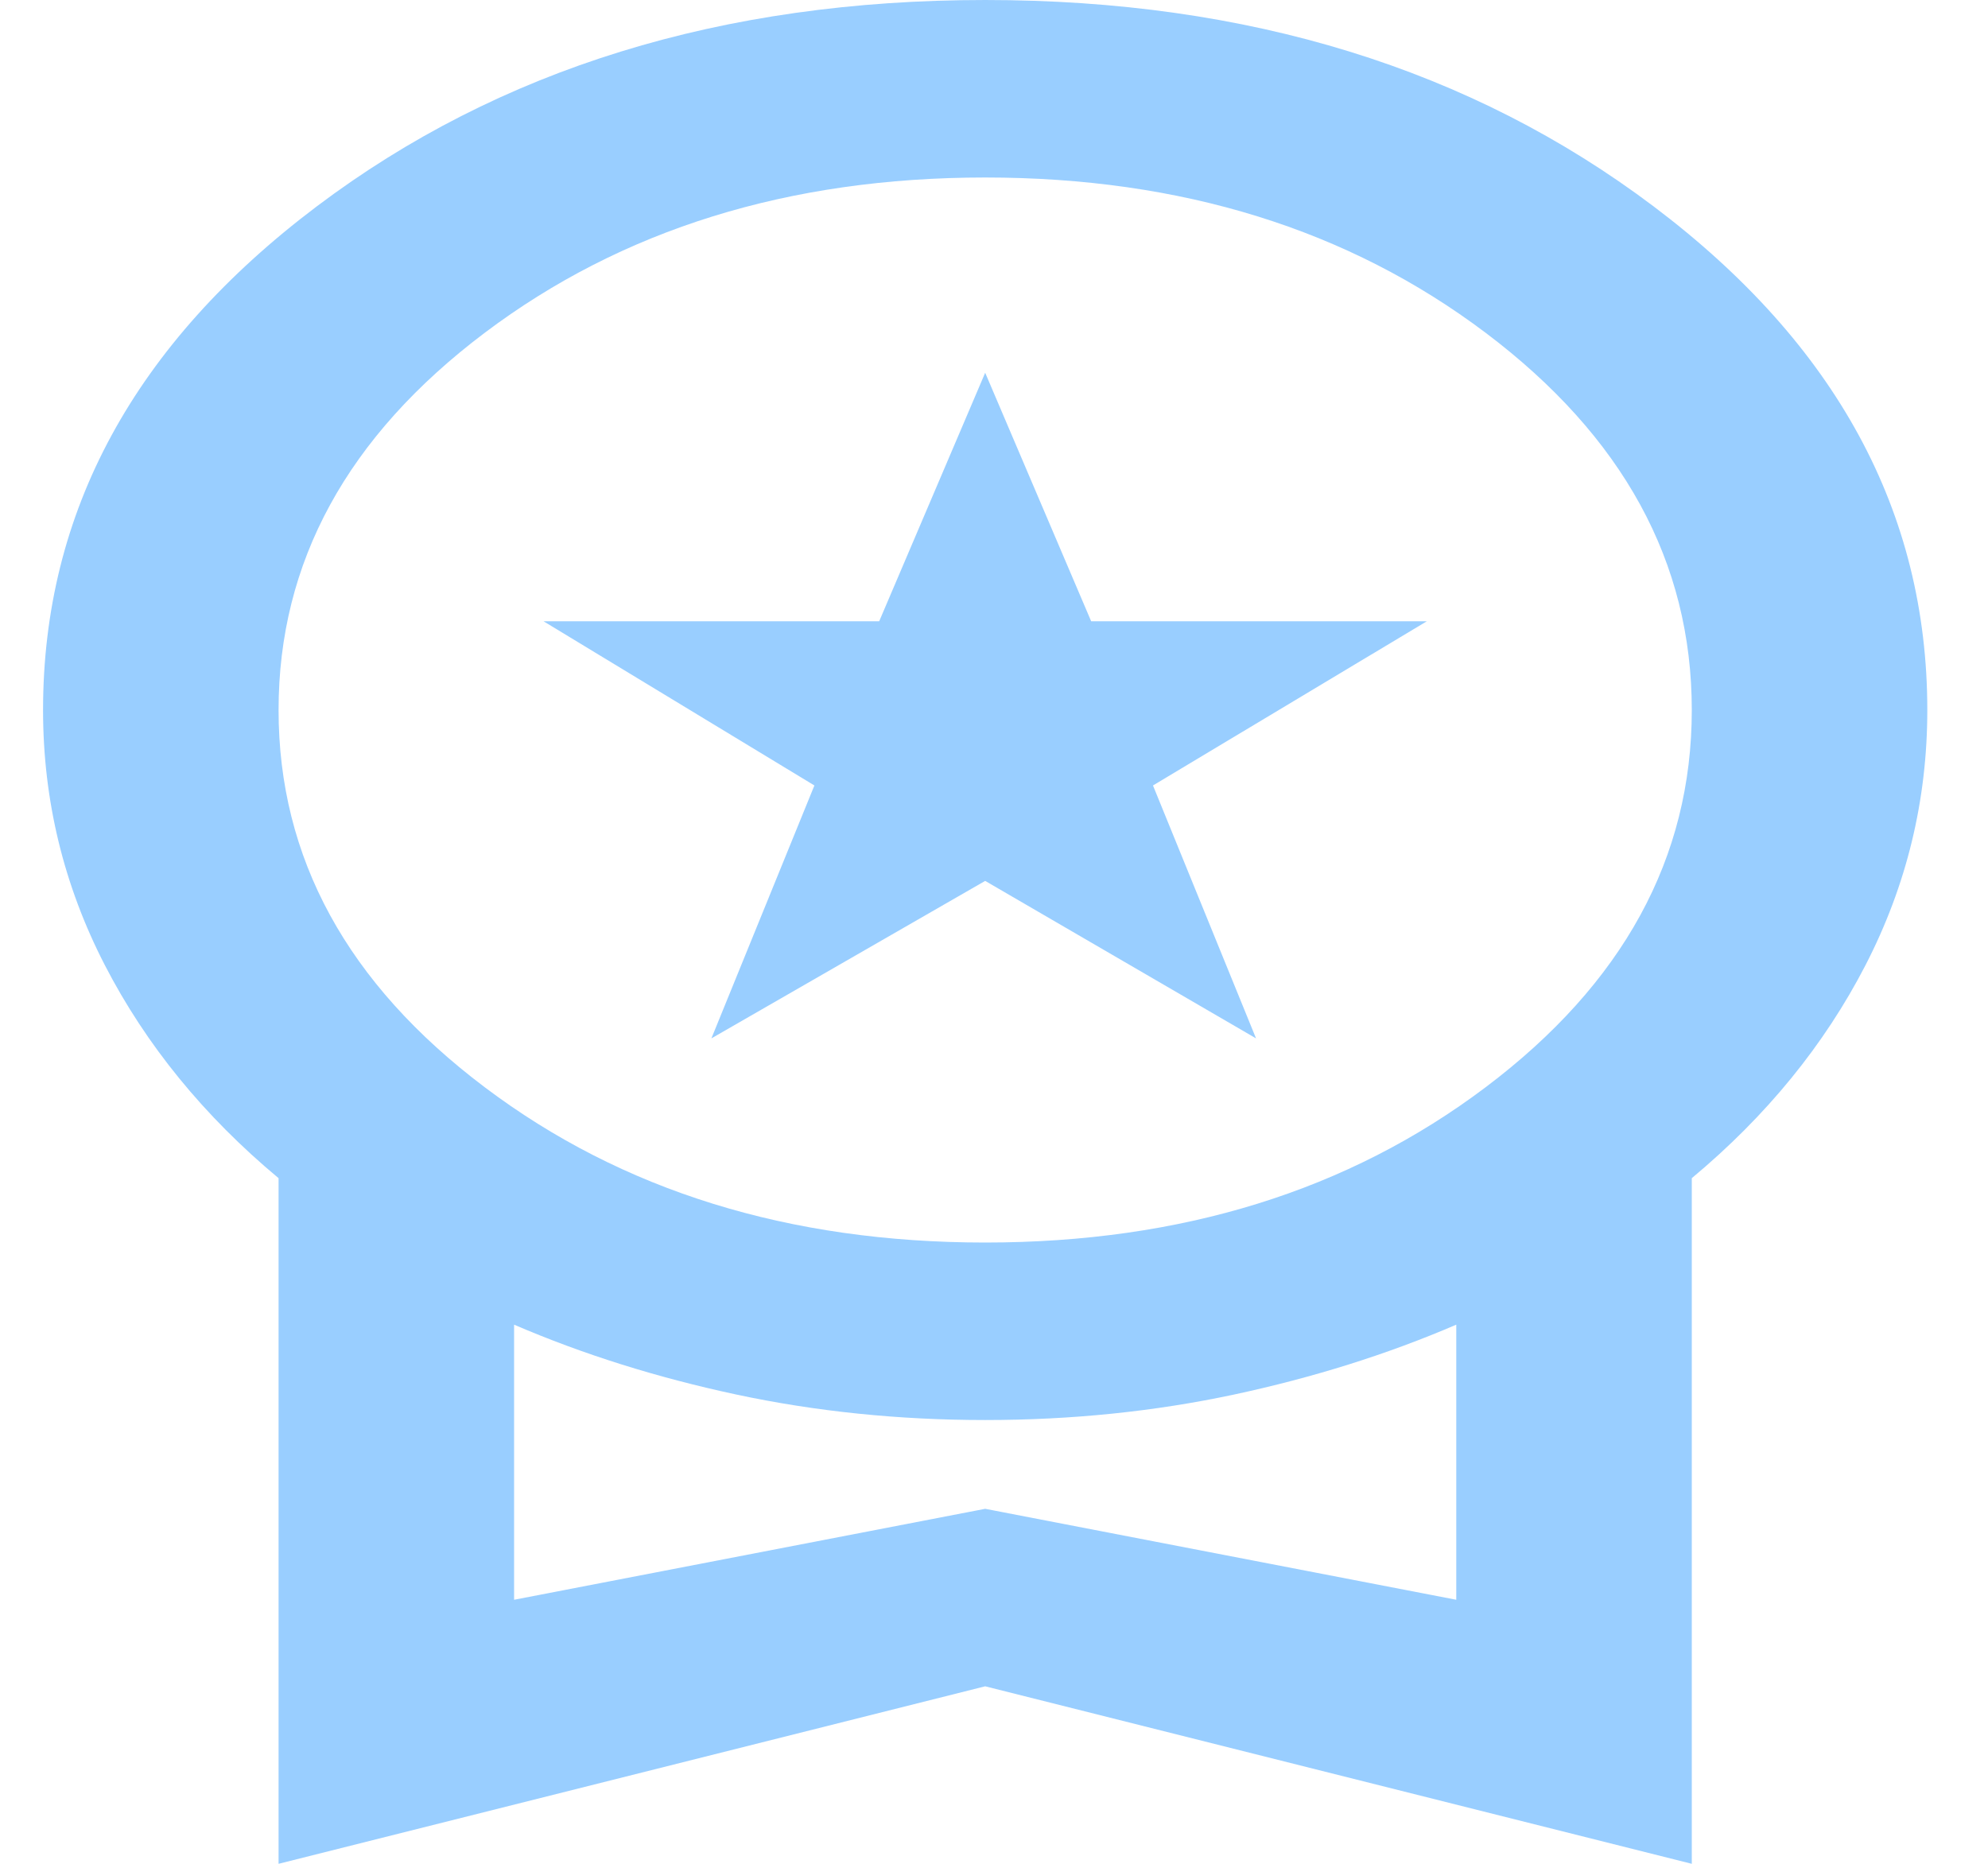 <svg width="32" height="30" viewBox="0 0 32 30" fill="none" xmlns="http://www.w3.org/2000/svg">
<path id="Vector" d="M11.451 16.714L13.109 12.643L8.749 10H14.152L15.858 6L17.564 10H22.967L18.559 12.643L20.218 16.714L15.858 14.179L11.451 16.714ZM4.484 30V18.964C3.284 17.964 2.352 16.822 1.688 15.536C1.025 14.25 0.693 12.881 0.693 11.429C0.693 8.238 2.162 5.536 5.1 3.321C8.039 1.107 11.624 3.05176e-05 15.858 3.05176e-05C20.092 3.05176e-05 23.677 1.107 26.616 3.321C29.554 5.536 31.023 8.238 31.023 11.429C31.023 12.881 30.691 14.25 30.028 15.536C29.364 16.822 28.432 17.964 27.232 18.964V30L15.858 27.143L4.484 30ZM15.858 20C19.017 20 21.703 19.167 23.914 17.5C26.126 15.833 27.232 13.81 27.232 11.429C27.232 9.048 26.126 7.024 23.914 5.357C21.703 3.691 19.017 2.857 15.858 2.857C12.699 2.857 10.013 3.691 7.802 5.357C5.59 7.024 4.484 9.048 4.484 11.429C4.484 13.81 5.59 15.833 7.802 17.5C10.013 19.167 12.699 20 15.858 20ZM8.275 25.75L15.858 24.286L23.441 25.75V21.322C22.335 21.798 21.142 22.173 19.863 22.447C18.583 22.72 17.248 22.857 15.858 22.857C14.468 22.857 13.133 22.72 11.854 22.447C10.574 22.173 9.381 21.798 8.275 21.322V25.75Z" fill="#99CEFF"/>
</svg>
